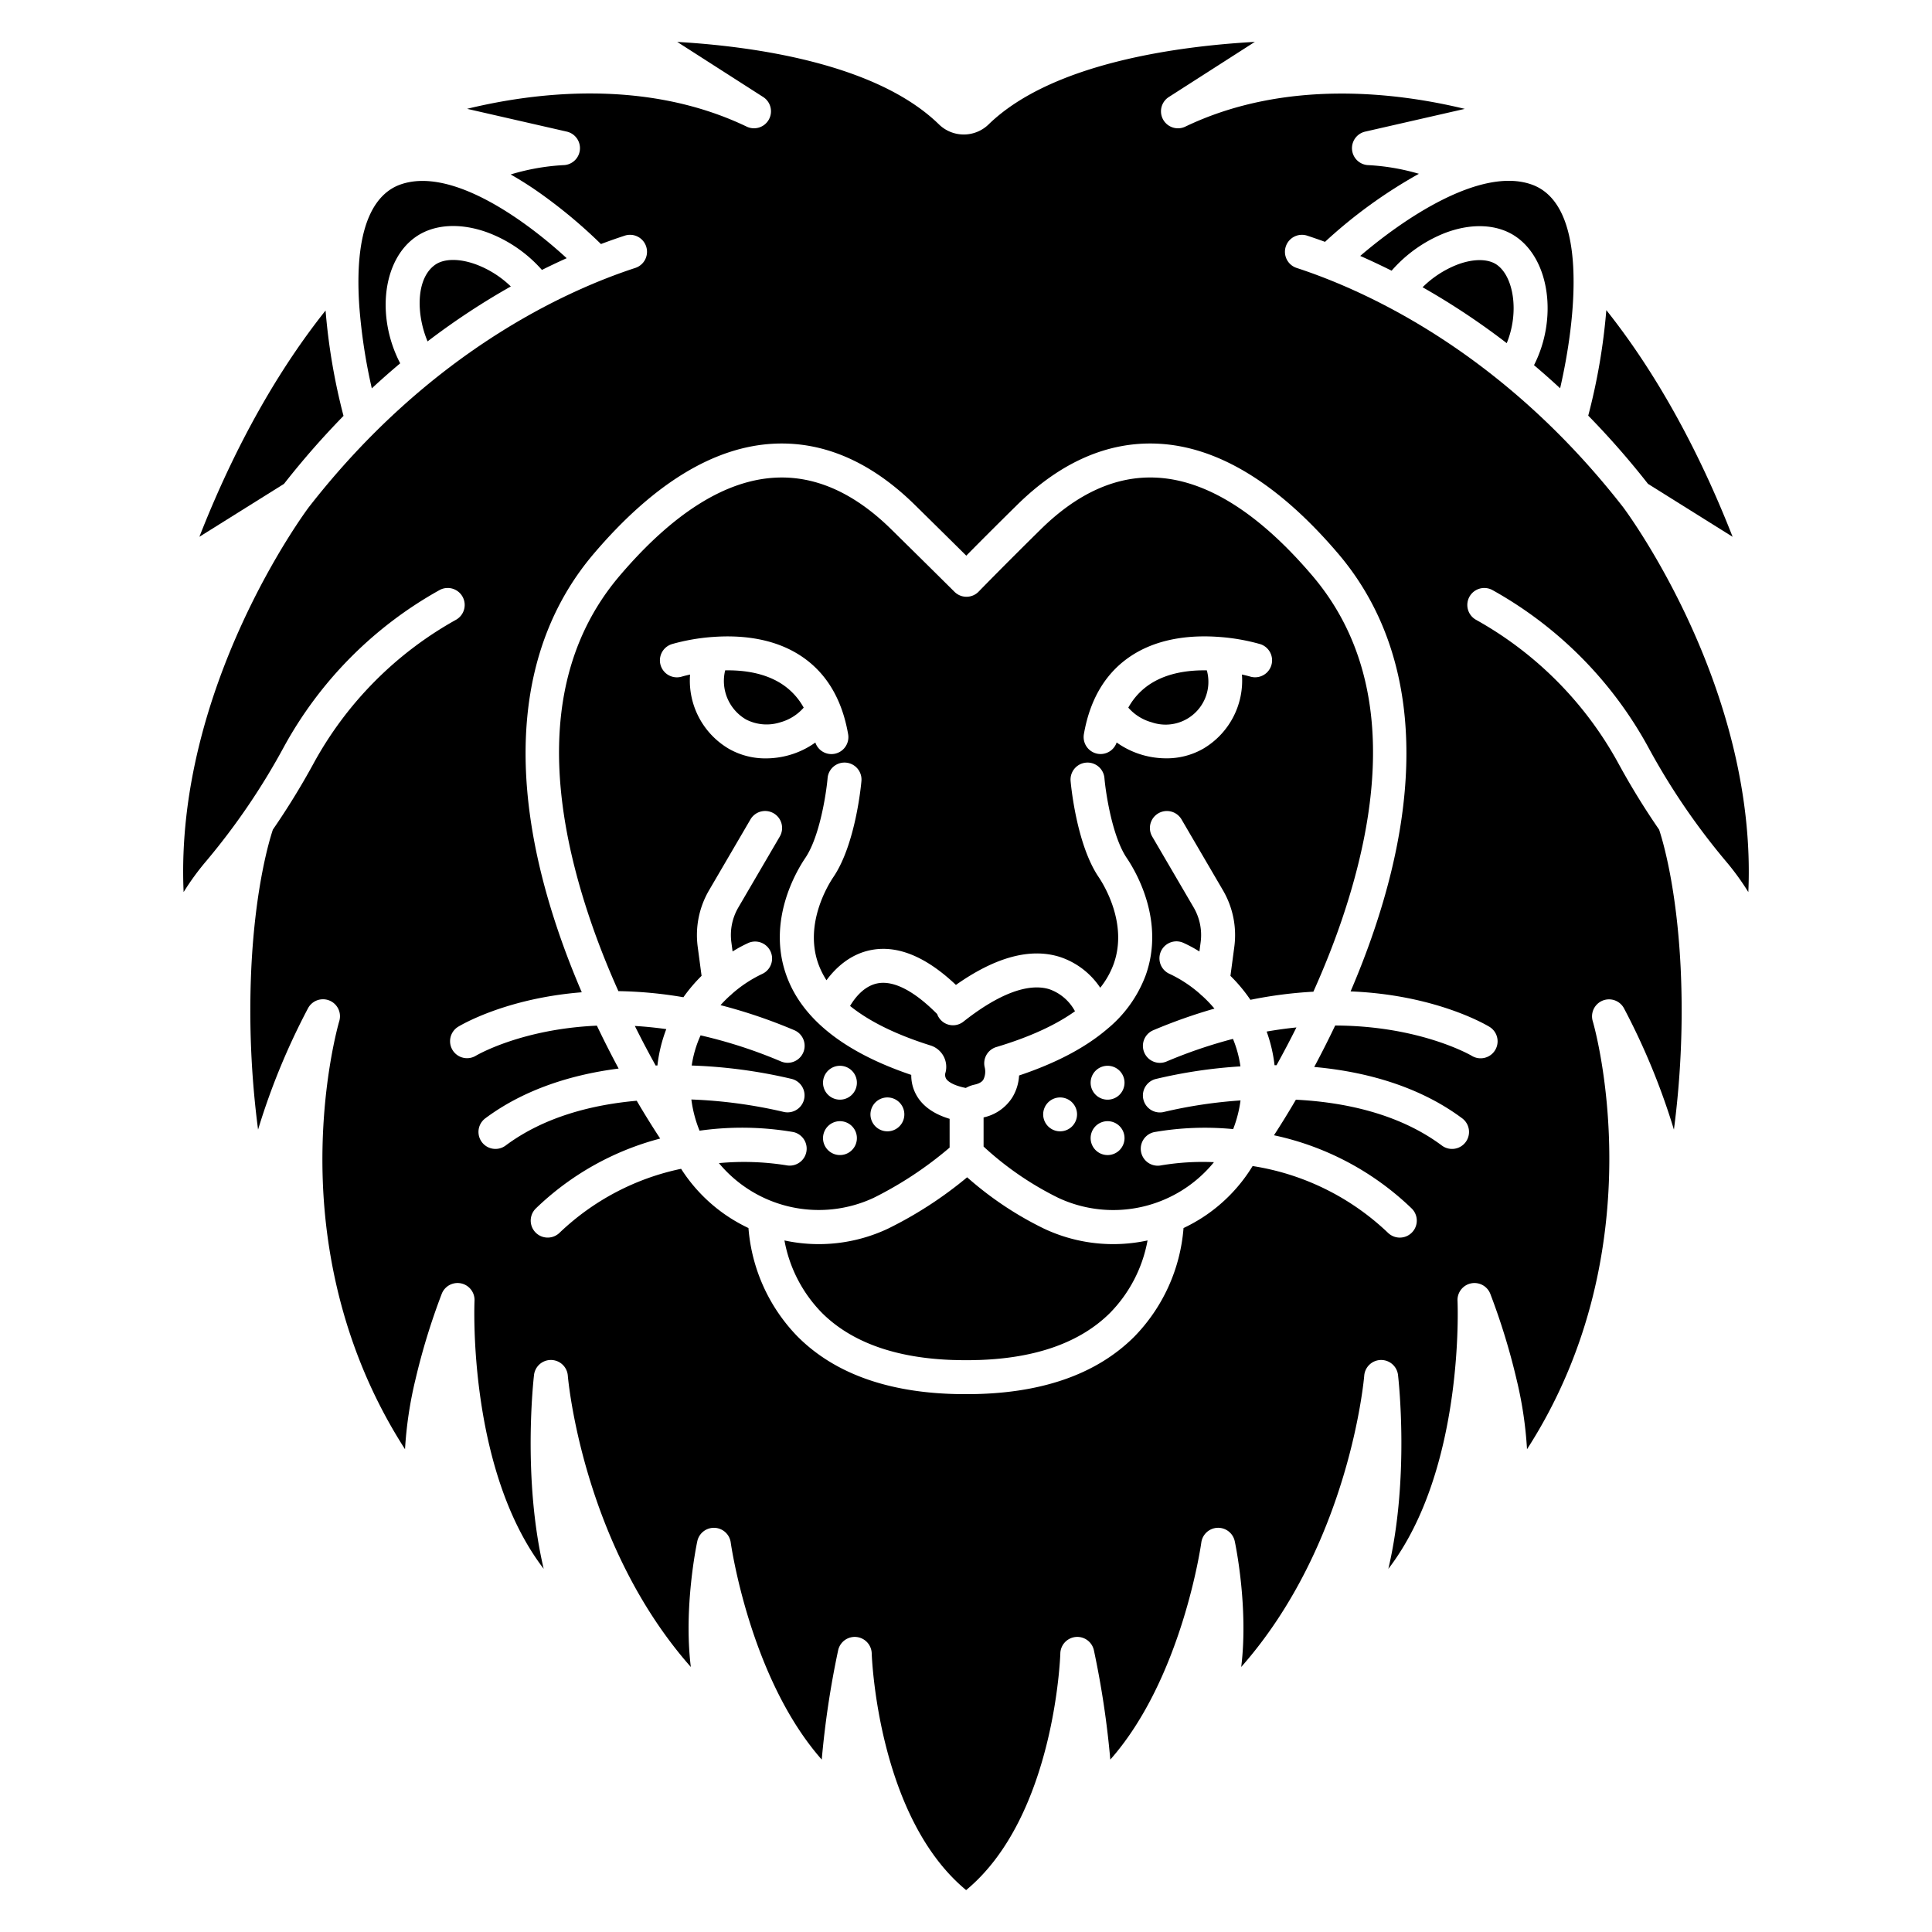 <svg id="Layer_1" height="512" viewBox="0 0 512 512" width="512" xmlns="http://www.w3.org/2000/svg" data-name="Layer 1"><path d="m197.72 190.676a11.9 11.9 0 0 0 9.048.749 12.731 12.731 0 0 0 6.22-3.894 17.632 17.632 0 0 0 -6.189-6.51c-4.461-2.744-9.876-3.455-14.621-3.37a11.807 11.807 0 0 0 5.542 13.025z"/><path d="m91.035 110.212a162.532 162.532 0 0 1 -4.757-27.923c-10.317 12.947-22.578 32.264-33.437 59.966l22.421-14.025a220.094 220.094 0 0 1 15.773-18.018z"/><path d="m115.339 70.155c-5.062 3.53-5.127 12.932-2.028 20.318a191.95 191.95 0 0 1 22.063-14.56 26.77 26.77 0 0 0 -9.288-5.862c-4.366-1.583-8.386-1.545-10.747.104z"/><path d="m276.648 325.592a90.386 90.386 0 0 1 -20.345-13.6 105.54 105.54 0 0 1 -20.95 13.6 43.021 43.021 0 0 1 -27.466 3.139 36.843 36.843 0 0 0 9.959 19.218c7.85 7.8 19.572 11.976 34.868 12.467v-.006c1.106.037 2.194.053 3.267.056s2.186-.019 3.305-.056v.007c15.308-.488 27.017-4.669 34.868-12.468a36.843 36.843 0 0 0 9.959-19.218 43.018 43.018 0 0 1 -27.465-3.139z"/><path d="m173.755 282.375c.156-.006.314-.006.47-.012a38.955 38.955 0 0 1 2.349-9.638q-4.323-.6-8.332-.834c1.858 3.744 3.722 7.255 5.513 10.484z"/><path d="m337.769 282.3h.521c1.716-3.095 3.493-6.449 5.274-10.015q-3.815.379-7.889 1.088a39.093 39.093 0 0 1 2.094 8.927z"/><path d="m368.791 71.736a36.563 36.563 0 0 1 14.2-10.015c7.128-2.7 13.989-2.319 18.82 1.052 9.025 6.295 10.891 21.916 4.716 34q3.448 2.914 6.921 6.126c2.078-9.018 4.022-21.3 3.476-31.968 0-.026 0-.052 0-.079-.547-10.45-3.492-19.323-11.084-21.974-13.656-4.77-34.183 9.351-45.368 18.947q3.958 1.738 8.319 3.911z"/><path d="m459.16 142.256c-10.868-27.732-23.134-47.084-33.468-60.067a162.055 162.055 0 0 1 -4.791 27.958 220.389 220.389 0 0 1 15.837 18.083z"/><path d="m98.533 102.921q3.772-3.492 7.522-6.637c-6.348-12.155-4.759-27.307 4.135-33.511 4.83-3.368 11.741-3.8 18.962-1.183a36.124 36.124 0 0 1 14.465 9.943c2.261-1.126 4.456-2.167 6.561-3.109-10.6-9.762-30.372-24.309-44.012-19.542-5.84 2.039-12.481 9.269-10.957 32.134a147.771 147.771 0 0 0 3.324 21.905z"/><path d="m54.753 228.075a180.46 180.46 0 0 0 20.407-30 105.45 105.45 0 0 1 41.3-41.687 4.5 4.5 0 0 1 4.373 7.867 96.448 96.448 0 0 0 -37.773 38.131 197.366 197.366 0 0 1 -10.745 17.471c-.931 2.787-4.659 15.127-5.714 36.705a243.089 243.089 0 0 0 1.79 42.8 181.271 181.271 0 0 1 13.247-32.181 4.5 4.5 0 0 1 8.262 3.459c-.051.172-5.265 17.89-4.351 42.453.7 18.92 5.286 45.322 21.786 70.964a104.574 104.574 0 0 1 2.786-18.564 176.031 176.031 0 0 1 6.954-22.64 4.5 4.5 0 0 1 8.677 1.885c-.025.519-1.883 44.645 18.331 71.011-5.63-23.863-2.723-49.983-2.563-51.36a4.5 4.5 0 0 1 8.957.178c.038.5 3.795 44.549 32.6 77.2-1.945-15.72 1.505-32.344 1.713-33.32a4.5 4.5 0 0 1 8.861.336c.054.4 5.094 35.966 24.121 57.528a239.64 239.64 0 0 1 4.343-28.951 4.5 4.5 0 0 1 8.9.836c.012.438 1.473 43.225 25.019 62.7 23.541-19.475 24.952-62.26 24.963-62.7a4.5 4.5 0 0 1 8.9-.838 239.64 239.64 0 0 1 4.344 28.955c19.065-21.584 24.066-57.134 24.12-57.532a4.5 4.5 0 0 1 8.861-.336c.208.976 3.658 17.6 1.713 33.32 28.807-32.648 32.564-76.7 32.6-77.2a4.5 4.5 0 0 1 4.4-4.154h.087a4.5 4.5 0 0 1 4.468 3.98c.161 1.377 3.069 27.51-2.567 51.378 20.263-26.378 18.361-70.508 18.335-71.029a4.5 4.5 0 0 1 8.677-1.885 176.031 176.031 0 0 1 6.954 22.64 104.43 104.43 0 0 1 2.786 18.568c34.733-53.928 17.625-112.782 17.425-113.423a4.5 4.5 0 0 1 8.258-3.456 181.271 181.271 0 0 1 13.247 32.181 243.089 243.089 0 0 0 1.79-42.8c-1.055-21.58-4.784-33.919-5.714-36.705a197.511 197.511 0 0 1 -10.745-17.471 96.448 96.448 0 0 0 -37.768-38.132 4.5 4.5 0 0 1 4.373-7.867 105.45 105.45 0 0 1 41.295 41.687 180.4 180.4 0 0 0 20.408 30 68.624 68.624 0 0 1 6.081 8.337c2.432-54.281-32.551-101.177-33.2-102.033-31.888-40.919-67.822-57.251-86.406-63.345a4.5 4.5 0 1 1 2.8-8.551c1.442.472 2.993 1.011 4.624 1.607a129.37 129.37 0 0 1 24.881-18.034 58.286 58.286 0 0 0 -13.276-2.29 4.5 4.5 0 0 1 -.96-8.887l26.395-6.027c-17.646-4.282-47.37-8.093-74.068 4.707a4.5 4.5 0 0 1 -4.373-7.846l22.804-14.615c-19.913 1.113-53.666 5.475-70.539 21.851a9.424 9.424 0 0 1 -13.2-.01c-16.745-16.308-49.723-20.7-69.334-21.831l22.779 14.6a4.5 4.5 0 0 1 -4.373 7.846c-26.766-12.833-56.48-9.008-74.1-4.716l26.421 6.039a4.5 4.5 0 0 1 -.972 8.887 59.193 59.193 0 0 0 -13.894 2.469c2.29 1.3 4.626 2.764 7.02 4.419a133.305 133.305 0 0 1 16.906 14.022c2.226-.841 4.306-1.57 6.209-2.193a4.5 4.5 0 1 1 2.8 8.551c-18.585 6.094-54.52 22.427-86.408 63.348-.651.861-35.628 47.754-33.2 102.031a68.644 68.644 0 0 1 6.092-8.338zm102.626-81.365c15.875-18.633 32-28.436 47.939-29.136 13.12-.57 25.61 4.894 37.158 16.258 5.878 5.785 10.656 10.51 13.6 13.426 2.9-2.942 7.61-7.68 13.449-13.426 11.547-11.364 24.036-16.835 37.158-16.258 15.935.7 32.064 10.5 47.939 29.136 20.305 23.834 23.592 58.377 9.5 99.895-1.9 5.606-4.007 11-6.2 16.124 22.473.9 35.9 8.843 36.793 9.386a4.5 4.5 0 0 1 -4.673 7.692c-.206-.124-13.67-7.971-36.208-8.033-1.856 3.9-3.725 7.569-5.553 10.983 15.655 1.408 29.048 6.026 39.217 13.614a4.5 4.5 0 1 1 -5.383 7.213c-11.584-8.645-26.328-11.525-38.69-12.154-2.133 3.644-4.112 6.822-5.81 9.43a75.1 75.1 0 0 1 36.471 19.376 4.5 4.5 0 0 1 -6.246 6.481 66.863 66.863 0 0 0 -35.885-17.706 42.7 42.7 0 0 1 -13.355 13.689 44.373 44.373 0 0 1 -4.952 2.746 46.344 46.344 0 0 1 -13.035 28.768c-10.118 10.128-25.049 15.25-44.414 15.251h-.2-.2c-19.366 0-34.3-5.123-44.414-15.251a46.344 46.344 0 0 1 -13.035-28.768 44.373 44.373 0 0 1 -4.95-2.746 42.731 42.731 0 0 1 -12.9-12.954 66.167 66.167 0 0 0 -32.23 16.968 4.5 4.5 0 0 1 -6.247-6.481 74.685 74.685 0 0 1 32.931-18.506c-1.779-2.7-3.9-6.074-6.216-10.017-11.462 1.018-24.369 4.129-34.744 11.871a4.5 4.5 0 1 1 -5.383-7.213c9.317-6.952 21.345-11.4 35.334-13.188-1.894-3.523-3.837-7.325-5.764-11.37-20.113.894-31.908 7.869-32.1 7.986a4.5 4.5 0 0 1 -4.685-7.684c.836-.51 12.726-7.55 32.781-9.148-2.23-5.193-4.37-10.669-6.3-16.362-14.09-41.515-10.803-76.058 9.502-99.892z"/><path d="m163.88 262.66a111.864 111.864 0 0 1 17.229 1.619 42.606 42.606 0 0 1 4.815-5.672l-1.03-7.744a23.53 23.53 0 0 1 3-14.907l10.958-18.756a4.5 4.5 0 1 1 7.769 4.542l-10.962 18.758a14.5 14.5 0 0 0 -1.844 9.179l.33 2.471a35.116 35.116 0 0 1 4.319-2.322 4.5 4.5 0 0 1 3.536 8.272 34.166 34.166 0 0 0 -8.033 5.3 4.577 4.577 0 0 1 -.582.521c-.813.741-1.633 1.559-2.44 2.455a139.315 139.315 0 0 1 19.54 6.631 4.5 4.5 0 1 1 -3.5 8.292 126.875 126.875 0 0 0 -21.323-6.918 29.812 29.812 0 0 0 -2.351 7.993 134.62 134.62 0 0 1 26.565 3.566 4.5 4.5 0 0 1 -2.285 8.705 128.275 128.275 0 0 0 -24.371-3.268 32.839 32.839 0 0 0 2.168 8.269 80.454 80.454 0 0 1 24.831.356 4.5 4.5 0 0 1 -1.819 8.814 71.089 71.089 0 0 0 -17.877-.575 34.405 34.405 0 0 0 41.014 9.193 98.4 98.4 0 0 0 20.121-13.31v-7.624c-3.8-1.144-6.6-2.973-8.311-5.487a10.734 10.734 0 0 1 -1.854-6.152c-17.973-6.075-29.127-15.015-33.171-26.595-5-14.308 2.639-27.276 5.1-30.91 3.824-5.65 5.556-17.185 5.9-21.153a4.5 4.5 0 0 1 8.967.771c-.057.677-1.488 16.672-7.414 25.427-1.327 1.962-7.762 12.283-4.055 22.9a21.551 21.551 0 0 0 2.207 4.475c2.359-3.2 6.249-6.971 11.94-8.032 6.985-1.3 14.5 1.824 22.362 9.27 10.454-7.372 19.7-9.881 27.522-7.425a20.607 20.607 0 0 1 10.723 8.171 22.358 22.358 0 0 0 3.574-6.339c3.8-10.656-2.677-21.044-4.013-23.018-5.926-8.755-7.357-24.75-7.414-25.427a4.5 4.5 0 0 1 8.967-.771c.344 3.968 2.076 15.5 5.9 21.153 2.477 3.659 10.158 16.713 5.037 31.084a33.644 33.644 0 0 1 -10.188 14.244c-.077.069-.155.135-.237.2q-8.6 7.26-23.133 12.13a12.436 12.436 0 0 1 -1.829 5.866 12.036 12.036 0 0 1 -7.579 5.246v7.722a83.541 83.541 0 0 0 19.814 13.6 34.413 34.413 0 0 0 41.235-9.46 66.581 66.581 0 0 0 -13.979.841 4.5 4.5 0 0 1 -1.827-8.813 78.146 78.146 0 0 1 20.9-.792 32.868 32.868 0 0 0 1.95-7.6 125.21 125.21 0 0 0 -20.228 3.037 4.5 4.5 0 0 1 -2.282-8.706 131.484 131.484 0 0 1 22.486-3.353 30.027 30.027 0 0 0 -1.979-7.29 127.987 127.987 0 0 0 -17.615 6 4.5 4.5 0 0 1 -3.5-8.292 141.472 141.472 0 0 1 16.21-5.73 34.852 34.852 0 0 0 -3.23-3.361 4.43 4.43 0 0 1 -.568-.509 34.215 34.215 0 0 0 -8.055-5.318 4.5 4.5 0 0 1 3.546-8.272 35.168 35.168 0 0 1 4.32 2.322l.329-2.472a14.5 14.5 0 0 0 -1.844-9.178l-10.962-18.755a4.5 4.5 0 1 1 7.769-4.542l10.962 18.756a23.529 23.529 0 0 1 3 14.906l-1.03 7.745a42.264 42.264 0 0 1 5.294 6.349 114.9 114.9 0 0 1 16.685-2.153c2.7-6.025 5.3-12.45 7.549-19.09 13.2-38.9 10.562-69.573-7.834-91.166-14.188-16.654-28.145-25.4-41.483-25.981-10.522-.48-20.757 4.141-30.45 13.681-9.8 9.646-16.424 16.459-16.489 16.527-.013.013-.021.028-.034.041a4.5 4.5 0 0 1 -6.363.02s-6.839-6.8-16.784-16.584c-9.694-9.54-19.925-14.156-30.45-13.681-13.338.585-27.295 9.327-41.482 25.981-18.4 21.593-21.033 52.266-7.835 91.166 2.226 6.576 4.795 12.952 7.475 18.936zm68.12 29.484a4.49 4.49 0 1 1 -1.32 3.18 4.531 4.531 0 0 1 1.32-3.18zm-12.57-8.39a4.488 4.488 0 1 1 -1.321 3.18 4.495 4.495 0 0 1 1.321-3.18zm0 14.68a4.488 4.488 0 1 1 -1.321 3.18 4.495 4.495 0 0 1 1.321-3.18zm64.679.07a4.488 4.488 0 1 1 1.321-3.18 4.528 4.528 0 0 1 -1.321 3.176zm12.581 6.29a4.49 4.49 0 1 1 1.32-3.18 4.531 4.531 0 0 1 -1.32 3.18zm0-14.68a4.49 4.49 0 1 1 1.32-3.18 4.531 4.531 0 0 1 -1.32 3.18zm-9.451-95.546c1.687-9.724 6.157-16.869 13.289-21.239 7.292-4.468 15.925-5.033 22.6-4.528h.043a53.759 53.759 0 0 1 10.84 1.911 4.5 4.5 0 0 1 -2.649 8.6c-.035-.011-.864-.257-2.237-.556a20.952 20.952 0 0 1 -10.346 19.708 19.464 19.464 0 0 1 -9.746 2.5 22.8 22.8 0 0 1 -6.293-.9 22.488 22.488 0 0 1 -6.816-3.3 4.5 4.5 0 0 1 -4.249 3.062 4.442 4.442 0 0 1 -.774-.068 4.5 4.5 0 0 1 -3.662-5.19zm-109.253-23.852a53.8 53.8 0 0 1 10.835-1.911h.053c6.678-.5 15.308.061 22.6 4.527 7.132 4.37 11.6 11.515 13.289 21.239a4.495 4.495 0 0 1 -8.688 2.208 22.488 22.488 0 0 1 -6.816 3.3 22.8 22.8 0 0 1 -6.293.9 19.461 19.461 0 0 1 -9.747-2.505 20.947 20.947 0 0 1 -10.344-19.708c-1.374.3-2.2.546-2.238.557a4.5 4.5 0 0 1 -2.649-8.6z"/><path d="m386.182 70.137a27 27 0 0 0 -9.182 5.988 192.022 192.022 0 0 1 22.3 14.814c3.371-8.2 1.834-17.666-2.637-20.784-2.323-1.62-6.241-1.626-10.481-.018z"/><path d="m250.781 285.947c.27.4 1.388 1.62 5.169 2.373a8.135 8.135 0 0 1 2.288-.873c1.762-.378 2.219-1.107 2.368-1.347a4.738 4.738 0 0 0 .353-3.242 4.5 4.5 0 0 1 3.079-5.38q13.021-3.9 20.845-9.483a12.365 12.365 0 0 0 -6.8-5.841c-5.6-1.719-13.459 1.243-22.733 8.563a4.447 4.447 0 0 1 -6.993-1.985c-6.048-6.1-11.464-8.92-15.705-8.15-3.724.673-6.2 4.018-7.374 6.008q7.659 6.171 21.311 10.467a5.944 5.944 0 0 1 4 7.11 2.015 2.015 0 0 0 .192 1.78z"/><path d="m305.232 191.425a11.34 11.34 0 0 0 14.59-13.774c-4.745-.084-10.161.626-14.621 3.37a17.632 17.632 0 0 0 -6.189 6.51 12.731 12.731 0 0 0 6.22 3.894z"/></svg>